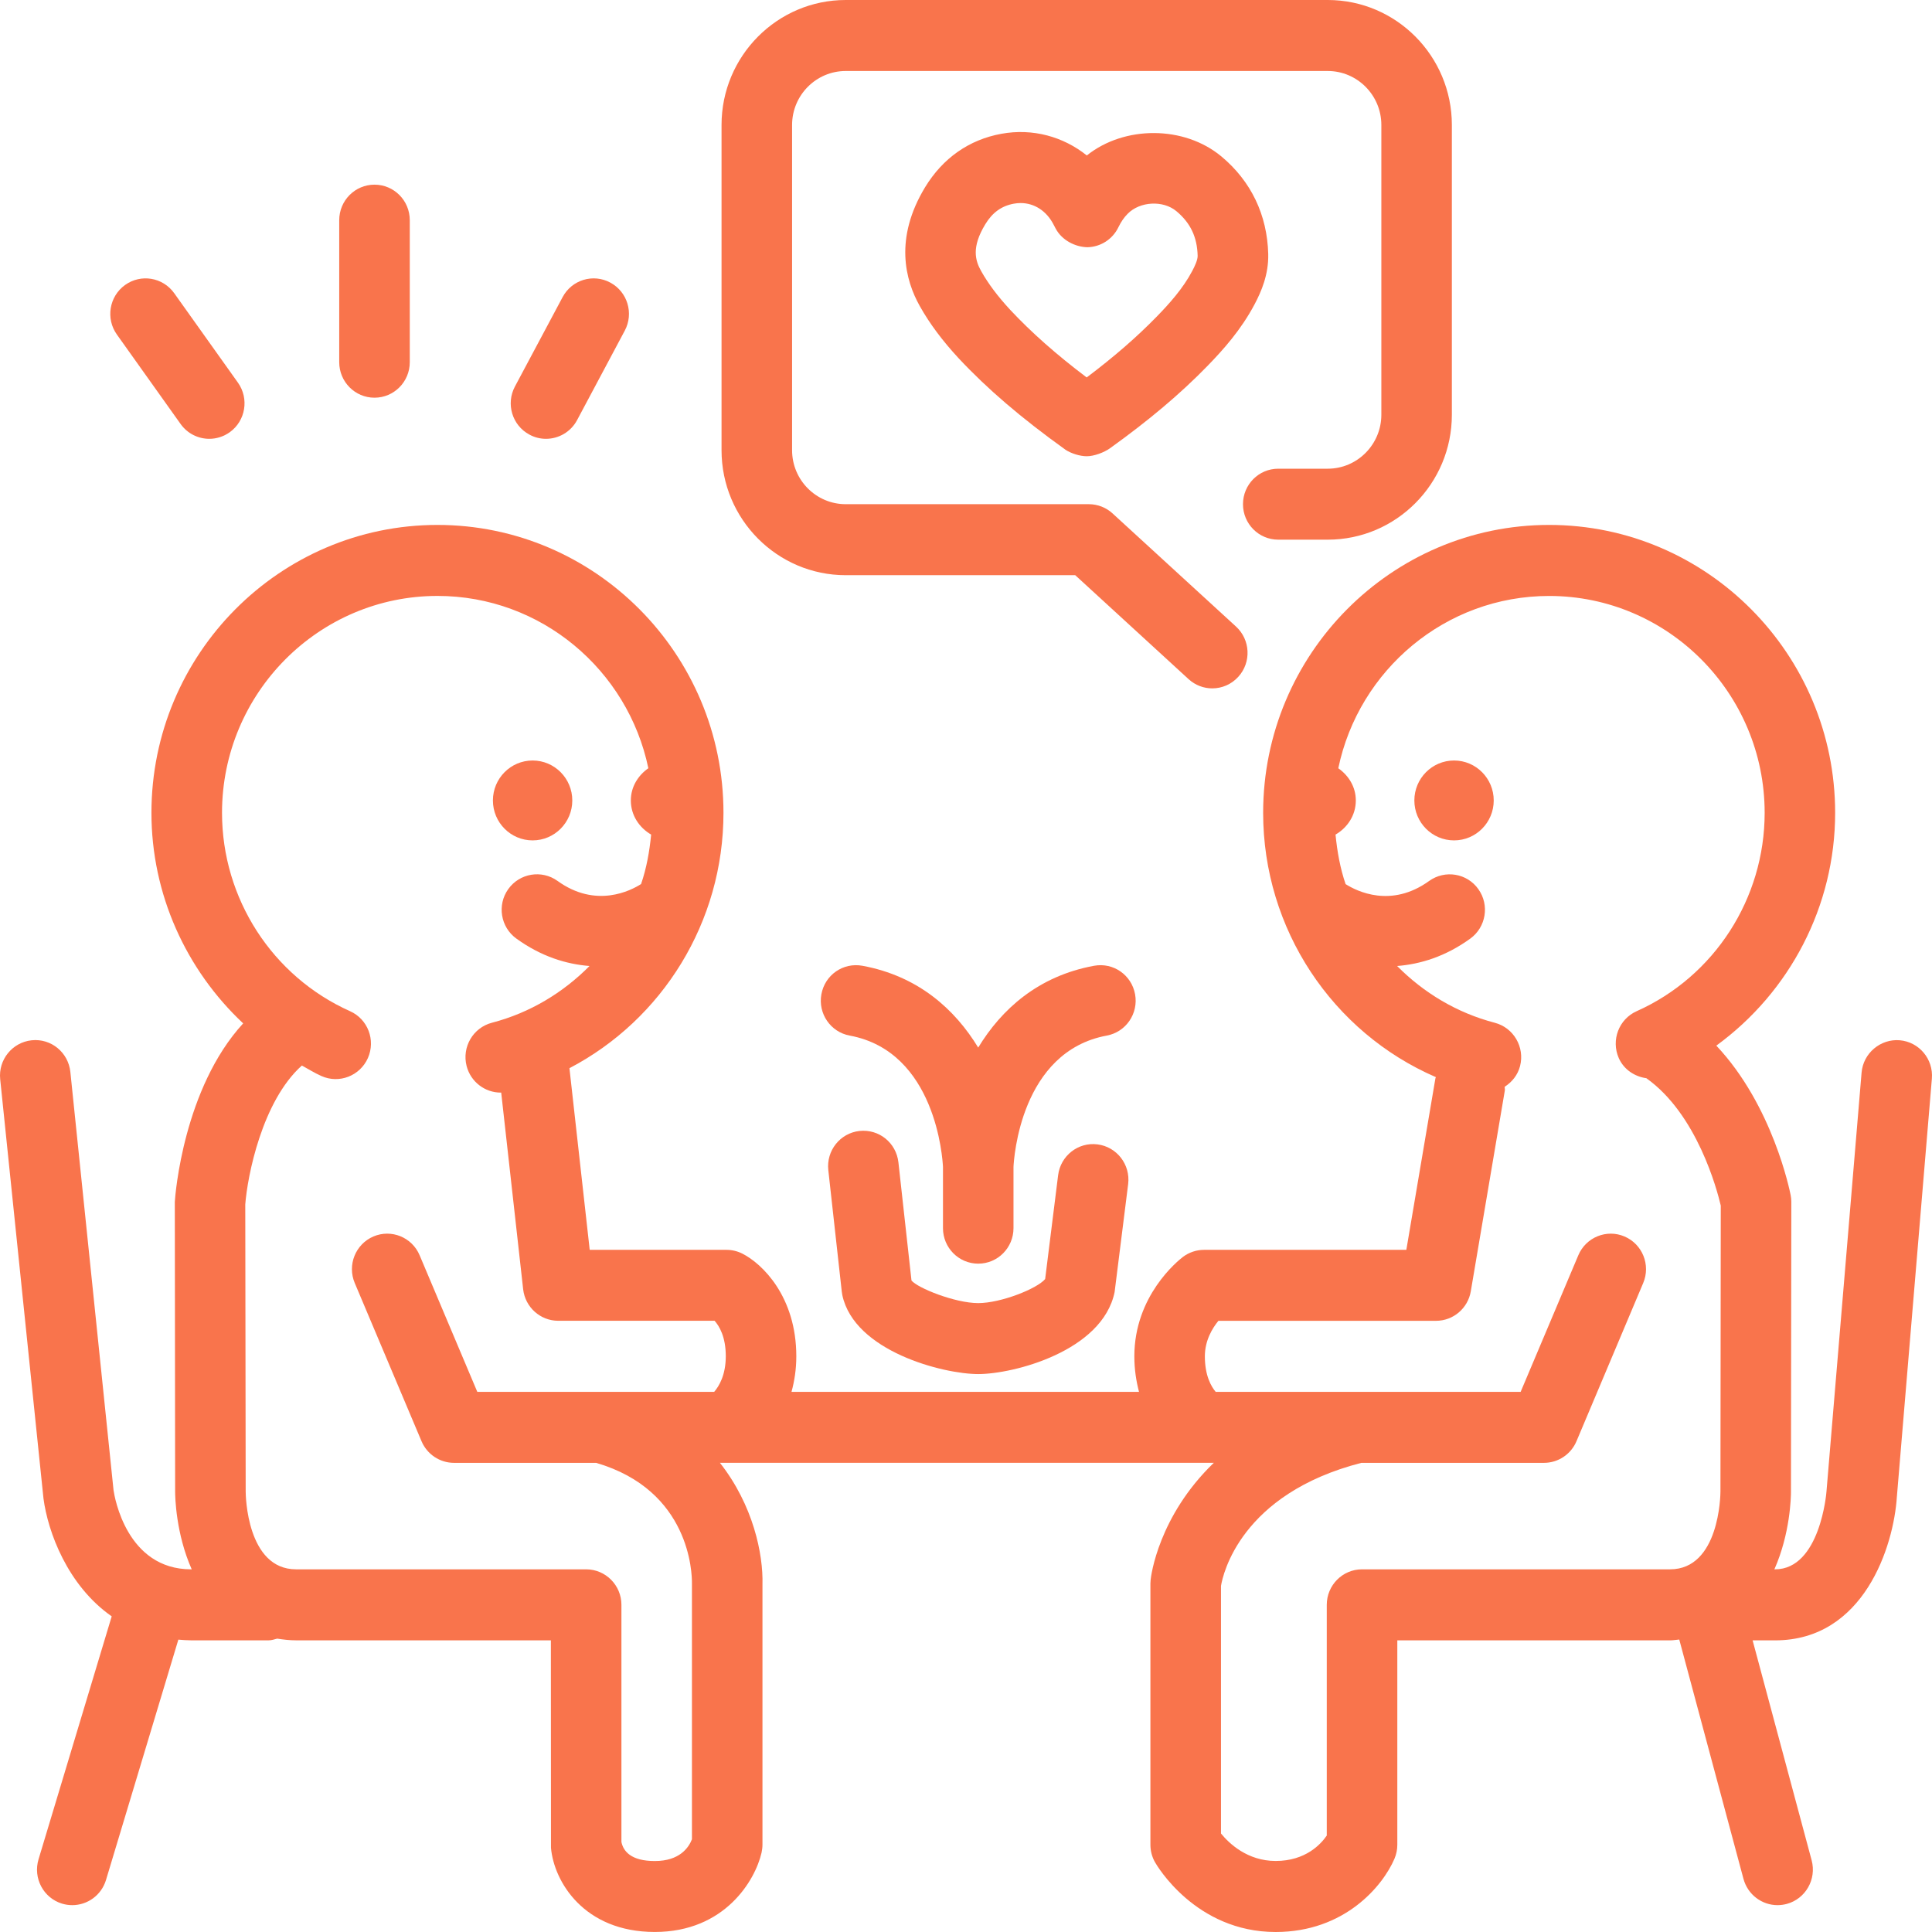 <svg width="60" height="60" viewBox="0 0 60 60" fill="none" xmlns="http://www.w3.org/2000/svg">
<g clip-path="url(#clip0_34_1231)">
<g clip-path="url(#clip1_34_1231)">
<g clip-path="url(#clip2_34_1231)">
<g clip-path="url(#clip3_34_1231)">
<g clip-path="url(#clip4_34_1231)">
<g clip-path="url(#clip5_34_1231)">
<path d="M26.264 17.863H33.392L36.911 21.09C37.121 21.282 37.384 21.378 37.648 21.378C37.946 21.378 38.242 21.256 38.458 21.017C38.866 20.567 38.833 19.869 38.386 19.459L34.553 15.946C34.351 15.76 34.088 15.658 33.815 15.658H26.264C25.346 15.658 24.599 14.907 24.599 13.983V3.881C24.599 2.957 25.346 2.205 26.264 2.205H41.234C42.151 2.205 42.899 2.957 42.899 3.881V12.88C42.899 13.803 42.151 14.556 41.234 14.556H39.697C39.091 14.556 38.602 15.049 38.602 15.658C38.602 16.267 39.091 16.76 39.697 16.76H41.234C43.36 16.76 45.089 15.02 45.089 12.88V3.881C45.089 1.741 43.36 0 41.234 0H26.264C24.138 0 22.408 1.741 22.408 3.881V13.982C22.408 16.123 24.138 17.863 26.264 17.863Z" fill="#F9744C"/>
<path d="M5.609 13.168C5.823 13.468 6.158 13.628 6.5 13.628C6.72 13.628 6.944 13.56 7.138 13.421C7.629 13.066 7.741 12.377 7.389 11.883L5.41 9.105C5.058 8.612 4.377 8.496 3.882 8.852C3.391 9.207 3.277 9.896 3.631 10.391L5.609 13.168Z" fill="#F9744C"/>
<path d="M11.63 12.351C12.236 12.351 12.726 11.857 12.726 11.248V6.838C12.726 6.229 12.237 5.735 11.63 5.735C11.025 5.735 10.535 6.229 10.535 6.838V11.248C10.535 11.857 11.025 12.351 11.63 12.351Z" fill="#F9744C"/>
<path d="M16.44 13.496C16.603 13.586 16.782 13.628 16.956 13.628C17.346 13.628 17.725 13.417 17.922 13.047L19.402 10.27C19.689 9.733 19.489 9.065 18.955 8.777C18.422 8.488 17.758 8.69 17.473 9.226L15.992 12.003C15.705 12.54 15.905 13.209 16.44 13.496Z" fill="#F9744C"/>
<path d="M45.157 26.099C45.837 26.099 46.389 25.544 46.389 24.859C46.389 24.174 45.837 23.618 45.157 23.618C44.476 23.618 43.924 24.174 43.924 24.859C43.924 25.544 44.476 26.099 45.157 26.099Z" fill="#F9744C"/>
<path d="M16.541 26.099C17.221 26.099 17.773 25.544 17.773 24.859C17.773 24.174 17.221 23.618 16.541 23.618C15.86 23.618 15.308 24.174 15.308 24.859C15.308 25.544 15.86 26.099 16.541 26.099Z" fill="#F9744C"/>
<path d="M58.997 32.306C58.403 32.257 57.864 32.705 57.813 33.312L56.723 46.319C56.723 46.343 56.528 48.737 55.124 48.737H55.105C55.597 47.628 55.621 46.492 55.62 46.327L55.631 37.324C55.631 37.254 55.624 37.183 55.61 37.114C55.584 36.982 55.053 34.331 53.302 32.473C55.578 30.814 56.992 28.146 56.992 25.243C56.992 20.313 53.008 16.302 48.11 16.302C43.213 16.302 39.228 20.313 39.228 25.243C39.228 28.856 41.379 32.06 44.593 33.452C44.589 33.467 44.579 33.48 44.577 33.495L43.675 38.815H37.395C37.157 38.815 36.923 38.893 36.733 39.038C36.579 39.157 35.228 40.242 35.228 42.122C35.228 42.533 35.287 42.895 35.373 43.225H24.581C24.671 42.894 24.73 42.531 24.73 42.122C24.73 40.268 23.674 39.245 23.052 38.931C22.899 38.855 22.733 38.815 22.562 38.815H18.314L17.685 33.178C17.685 33.176 17.684 33.175 17.684 33.174C20.574 31.663 22.468 28.634 22.468 25.242C22.468 20.312 18.483 16.302 13.586 16.302C8.688 16.302 4.703 20.313 4.703 25.242C4.703 27.769 5.776 30.117 7.552 31.782C5.704 33.794 5.442 37.094 5.429 37.324L5.439 46.322C5.439 46.492 5.462 47.628 5.954 48.737H5.935C3.935 48.737 3.557 46.496 3.526 46.278L2.185 33.29C2.122 32.686 1.59 32.243 0.982 32.307C0.381 32.371 -0.057 32.913 0.006 33.517L1.35 46.535C1.487 47.574 2.096 49.238 3.469 50.197L1.197 57.742C1.021 58.327 1.348 58.943 1.926 59.119C2.033 59.151 2.139 59.166 2.244 59.166C2.716 59.166 3.15 58.859 3.293 58.381L5.539 50.92C5.668 50.931 5.798 50.942 5.935 50.942H8.344C8.438 50.942 8.521 50.911 8.608 50.889C8.798 50.919 8.993 50.942 9.196 50.942H17.108L17.111 57.384C17.202 58.435 18.136 59.999 20.335 59.999C22.515 59.999 23.457 58.387 23.651 57.536C23.668 57.454 23.679 57.371 23.679 57.289V49.208C23.706 48.266 23.39 46.74 22.358 45.429H22.568C22.572 45.429 22.575 45.428 22.577 45.428C22.579 45.428 22.581 45.429 22.584 45.429H37.384H37.696C35.976 47.087 35.745 48.943 35.734 49.062C35.73 49.1 35.727 49.138 35.727 49.177V57.29C35.727 57.482 35.776 57.67 35.872 57.837C35.922 57.925 37.13 60 39.617 60C41.761 60 42.944 58.57 43.306 57.726C43.365 57.587 43.395 57.439 43.395 57.29V50.943H51.864C51.962 50.943 52.055 50.925 52.151 50.917L54.145 58.35C54.279 58.842 54.719 59.166 55.203 59.166C55.298 59.166 55.395 59.153 55.49 59.128C56.075 58.969 56.419 58.363 56.263 57.776L54.429 50.943H55.126C57.891 50.943 58.811 48.013 58.909 46.485L59.996 33.498C60.047 32.891 59.6 32.357 58.997 32.306ZM22.18 43.225H14.823L13.032 38.984C12.796 38.422 12.152 38.163 11.596 38.4C11.04 38.639 10.78 39.285 11.017 39.846L13.091 44.759C13.263 45.165 13.66 45.43 14.099 45.43H18.513C21.434 46.283 21.493 48.86 21.489 49.178V57.121C21.387 57.381 21.105 57.796 20.336 57.796C19.587 57.796 19.357 57.484 19.299 57.205V49.84C19.299 49.231 18.808 48.737 18.203 48.737H9.196C7.661 48.737 7.63 46.424 7.63 46.325L7.617 37.405C7.683 36.531 8.136 34.2 9.375 33.091C9.576 33.2 9.769 33.323 9.979 33.416C10.533 33.666 11.18 33.412 11.426 32.858C11.671 32.3 11.423 31.649 10.87 31.403C8.455 30.322 6.895 27.904 6.895 25.242C6.895 21.529 9.896 18.507 13.587 18.507C16.805 18.507 19.5 20.806 20.135 23.858C19.815 24.083 19.591 24.437 19.591 24.859C19.591 25.318 19.852 25.704 20.222 25.919C20.17 26.447 20.078 26.966 19.909 27.455C19.592 27.657 18.51 28.221 17.315 27.358C16.821 27.003 16.137 27.119 15.785 27.611C15.432 28.106 15.545 28.794 16.037 29.149C16.81 29.707 17.585 29.943 18.308 30C17.489 30.827 16.46 31.454 15.277 31.762C14.691 31.915 14.34 32.517 14.491 33.107C14.62 33.603 15.064 33.932 15.551 33.932C15.556 33.932 15.56 33.93 15.565 33.93L16.247 40.039C16.31 40.596 16.779 41.018 17.336 41.018H22.192C22.34 41.184 22.54 41.519 22.54 42.12C22.539 42.703 22.332 43.048 22.18 43.225ZM53.43 46.325C53.43 46.423 53.399 48.737 51.864 48.737H42.298C41.694 48.737 41.204 49.231 41.204 49.84V57.005C41.023 57.27 40.548 57.794 39.617 57.794C38.738 57.794 38.168 57.247 37.919 56.941V49.252C37.976 48.9 38.525 46.395 42.278 45.43H47.95C48.389 45.43 48.787 45.166 48.959 44.759L51.031 39.846C51.268 39.285 51.008 38.638 50.45 38.4C49.898 38.163 49.252 38.423 49.016 38.984L47.225 43.225H37.918H37.754C37.618 43.064 37.418 42.727 37.418 42.122C37.418 41.628 37.653 41.245 37.839 41.019H44.597C45.131 41.019 45.587 40.632 45.677 40.102L46.734 33.865C46.74 33.827 46.727 33.789 46.73 33.75C46.954 33.606 47.135 33.388 47.207 33.107C47.358 32.517 47.005 31.916 46.422 31.763C45.239 31.454 44.209 30.828 43.389 30C44.114 29.943 44.889 29.707 45.66 29.15C46.151 28.795 46.264 28.106 45.911 27.612C45.56 27.118 44.876 27.006 44.383 27.359C43.203 28.211 42.139 27.679 41.789 27.457C41.621 26.968 41.528 26.448 41.476 25.919C41.846 25.704 42.106 25.319 42.106 24.859C42.106 24.438 41.883 24.084 41.562 23.859C42.197 20.807 44.892 18.508 48.11 18.508C51.801 18.508 54.803 21.529 54.803 25.243C54.803 27.905 53.243 30.323 50.829 31.403C50.275 31.65 50.028 32.301 50.272 32.859C50.432 33.219 50.767 33.434 51.129 33.485C52.704 34.603 53.326 36.951 53.44 37.441L53.43 46.325Z" fill="#F9744C"/>
<path d="M39.386 7.889C39.355 6.673 38.852 5.625 37.931 4.858C36.772 3.893 34.913 3.897 33.752 4.828C33.023 4.243 32.07 3.977 31.098 4.155C30.098 4.337 29.279 4.91 28.728 5.817C27.768 7.403 28.11 8.701 28.568 9.511C28.872 10.052 29.265 10.579 29.773 11.128C30.663 12.079 31.704 12.972 33.09 13.968C33.267 14.084 33.54 14.169 33.75 14.169C33.978 14.169 34.287 14.053 34.473 13.92C35.671 13.061 36.661 12.227 37.494 11.37C37.985 10.866 38.543 10.244 38.965 9.445C39.169 9.057 39.401 8.53 39.386 7.889ZM37.028 8.412C36.739 8.961 36.31 9.435 35.93 9.826C35.311 10.461 34.615 11.068 33.748 11.722C32.795 11.002 32.03 10.324 31.371 9.62C30.986 9.203 30.691 8.811 30.473 8.423C30.283 8.087 30.167 7.678 30.598 6.966C30.821 6.599 31.104 6.395 31.488 6.325C31.558 6.312 31.629 6.306 31.698 6.306C32.121 6.306 32.499 6.549 32.717 6.97L32.787 7.103C32.982 7.464 33.394 7.671 33.771 7.678C34.181 7.669 34.552 7.431 34.731 7.061C34.817 6.885 34.907 6.754 35.02 6.64C35.4 6.252 36.121 6.213 36.535 6.559C36.97 6.922 37.18 7.362 37.194 7.944C37.197 8.074 37.101 8.274 37.028 8.412Z" fill="#F9744C"/>
<path d="M35.251 30.878C35.142 30.281 34.58 29.883 33.976 29.993C32.239 30.313 31.101 31.345 30.379 32.534C29.656 31.345 28.518 30.313 26.784 29.993C26.18 29.883 25.617 30.281 25.509 30.878C25.399 31.477 25.794 32.052 26.388 32.161C29.064 32.656 29.272 35.98 29.285 36.239V38.141C29.285 38.75 29.775 39.244 30.38 39.244C30.986 39.244 31.475 38.75 31.475 38.141V36.239C31.488 35.98 31.694 32.656 34.372 32.161C34.967 32.051 35.36 31.477 35.251 30.878Z" fill="#F9744C"/>
<path d="M34.085 35.54C33.484 35.462 32.937 35.893 32.861 36.496L32.458 39.722C32.206 40.023 31.083 40.469 30.38 40.469C29.658 40.469 28.494 39.999 28.307 39.767L27.901 36.097C27.833 35.492 27.3 35.057 26.69 35.123C26.089 35.191 25.657 35.736 25.724 36.341L26.142 40.112C26.146 40.15 26.152 40.185 26.159 40.221C26.532 41.968 29.293 42.673 30.381 42.673C31.47 42.673 34.234 41.967 34.615 40.128L35.036 36.772C35.11 36.168 34.685 35.616 34.085 35.54Z" fill="#F9744C"/>
</g>
</g>
</g>
</g>
</g>
</g>
<defs>
<clipPath id="clip0_34_1231">
<rect width="60" height="60" fill="white"/>
</clipPath>
<clipPath id="clip1_34_1231">
<rect width="60" height="60" fill="white"/>
</clipPath>
<clipPath id="clip2_34_1231">
<rect width="60" height="60" fill="white"/>
</clipPath>
<clipPath id="clip3_34_1231">
<rect width="60" height="60" fill="white"/>
</clipPath>
<clipPath id="clip4_34_1231">
<rect width="60" height="60" fill="white"/>
</clipPath>
<clipPath id="clip5_34_1231">
<rect width="60" height="60" fill="white"/>
</clipPath>
</defs>
</svg>
